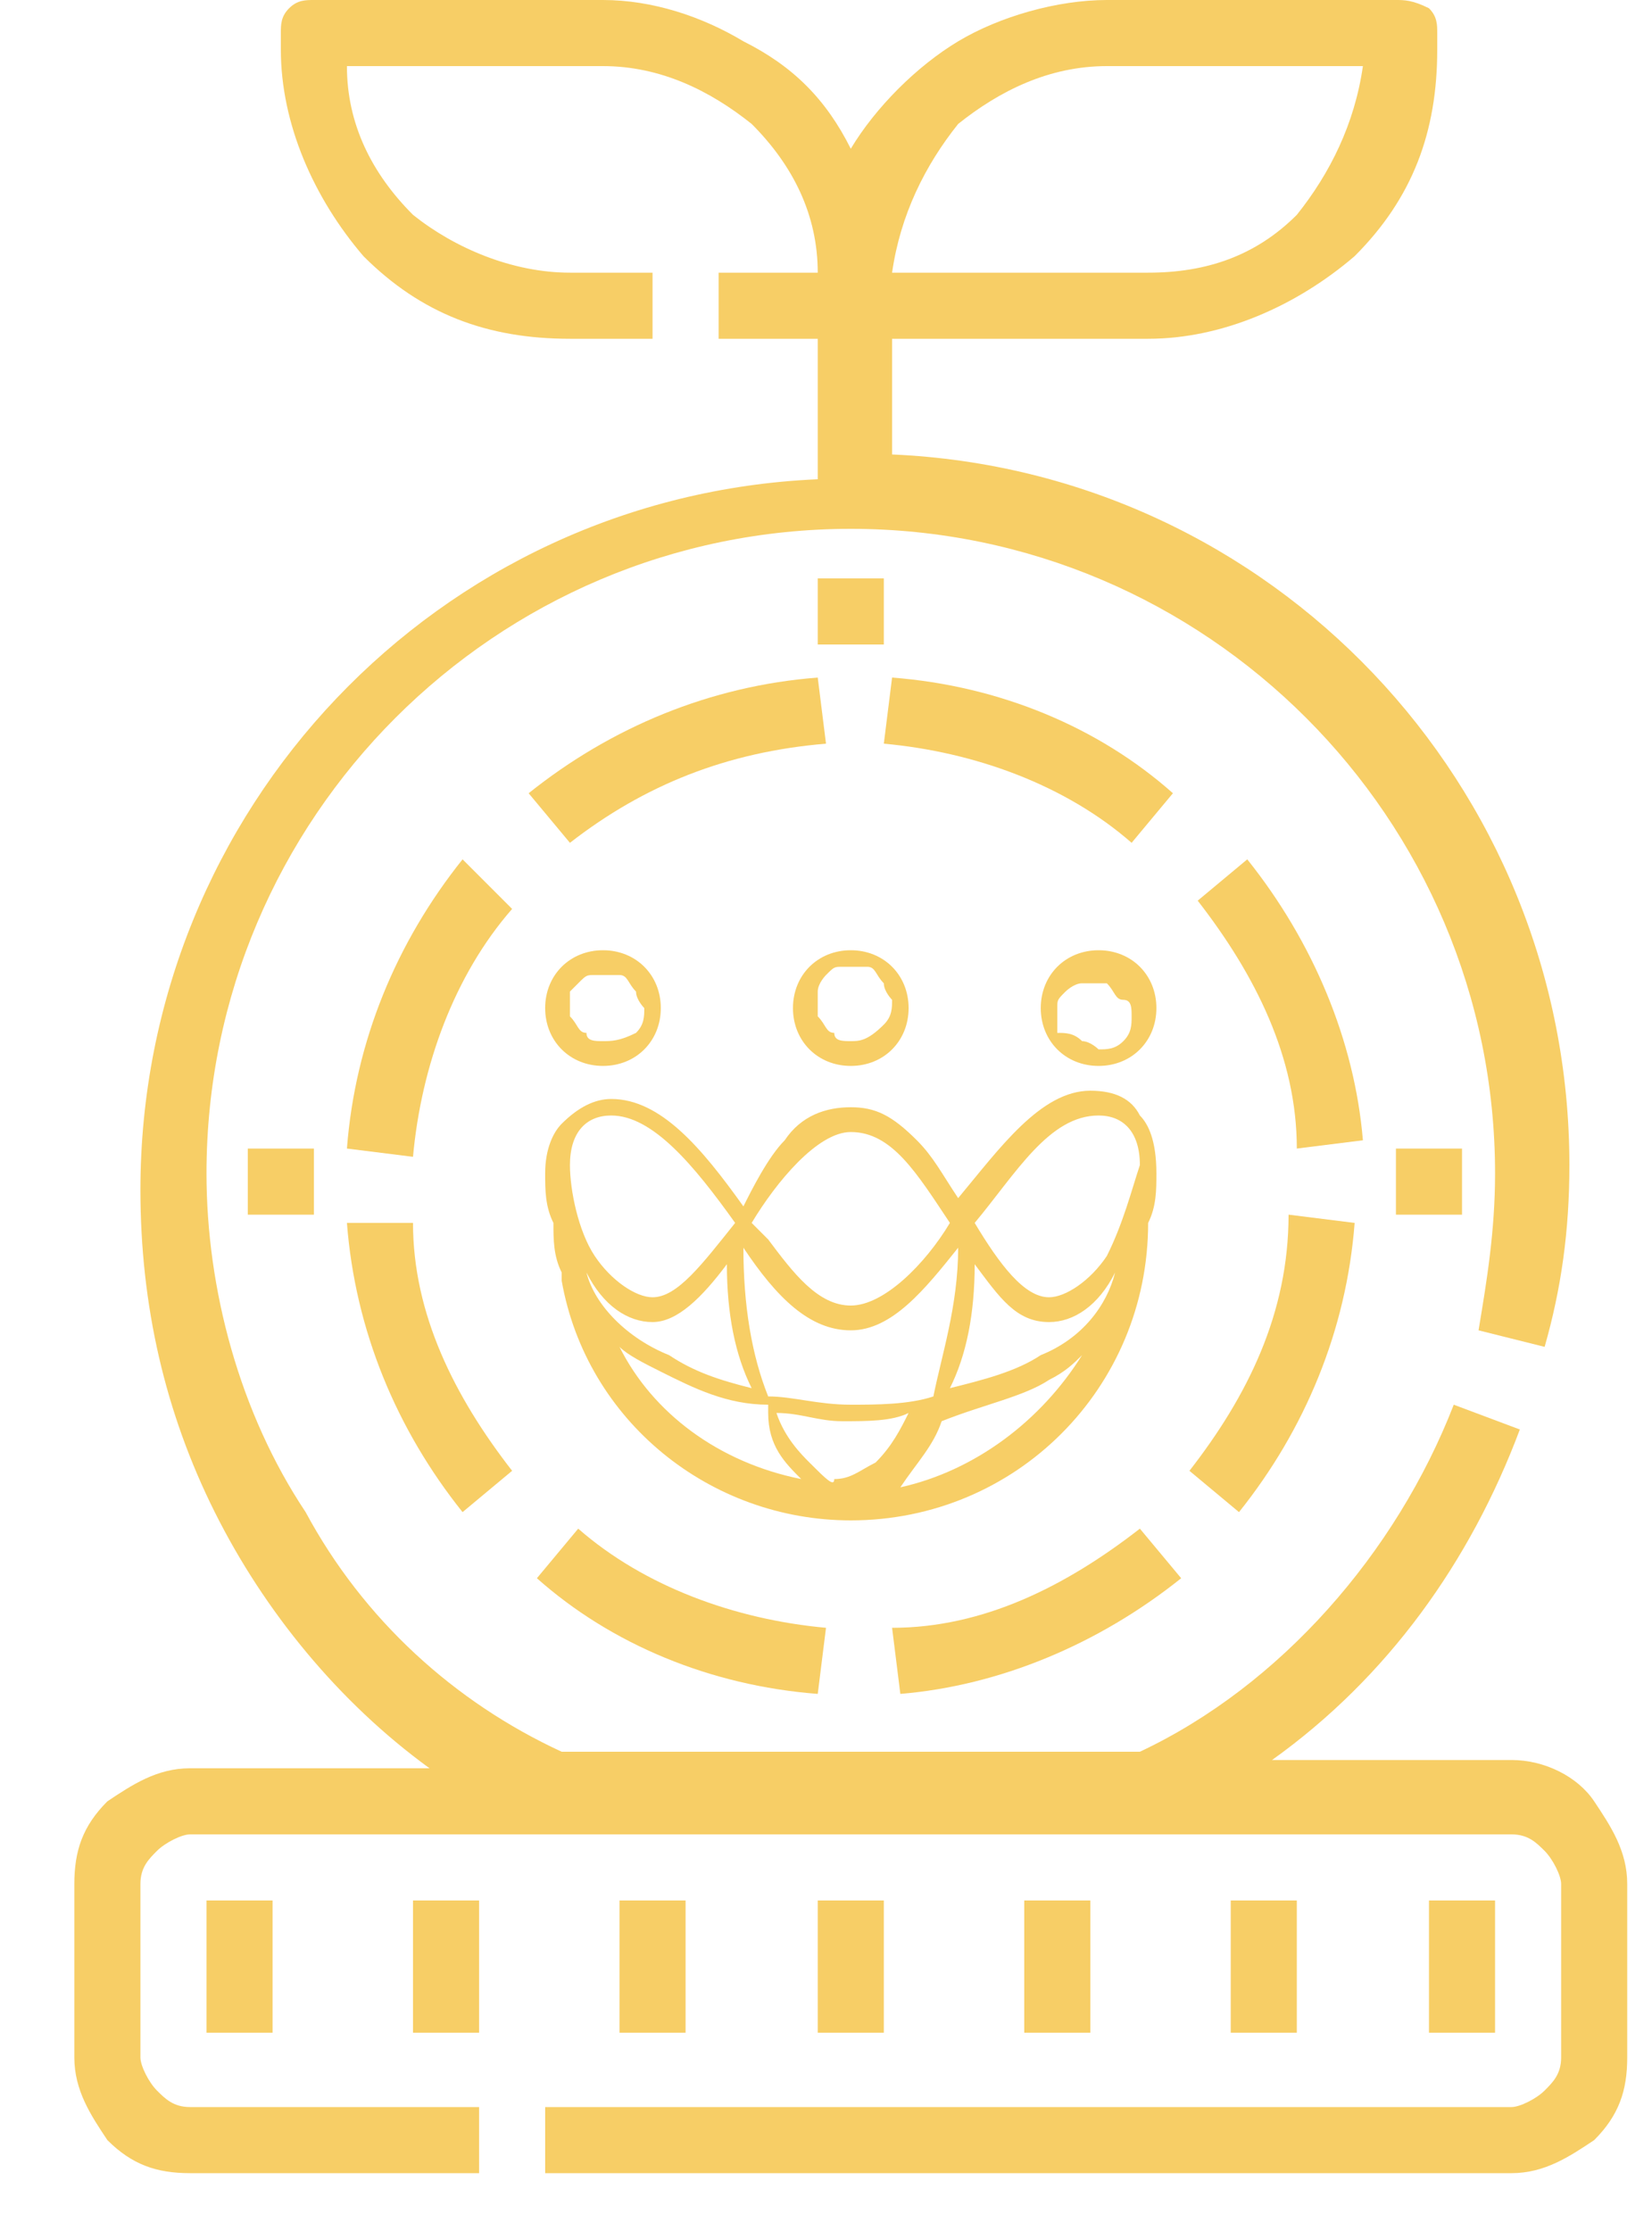 <?xml version="1.0" encoding="utf-8"?>
<!-- Generator: Adobe Illustrator 28.1.0, SVG Export Plug-In . SVG Version: 6.00 Build 0)  -->
<svg version="1.1" id="Layer_1" xmlns="http://www.w3.org/2000/svg" xmlns:xlink="http://www.w3.org/1999/xlink" x="0px" y="0px"
	 viewBox="0 0 20 27" style="enable-background:new 0 0 20 27;" xml:space="preserve">
<style type="text/css">
	.st0{fill:#F7CE66;}
	.st1{fill-rule:evenodd;clip-rule:evenodd;fill:#F7CE66;}
</style>
<path class="st0" d="M5.6,10.4c-0.8,1-1.3,2.2-1.4,3.5L5,14c0.1-1.1,0.5-2.2,1.2-3L5.6,10.4z M4.2,14.8c0.1,1.3,0.6,2.5,1.4,3.5
	l0.6-0.5c-0.7-0.9-1.2-1.9-1.2-3L4.2,14.8z M9.9,20.5l0.1-0.8c-1.1-0.1-2.2-0.5-3-1.2l-0.5,0.6C7.4,19.9,8.6,20.4,9.9,20.5z
	 M14.3,19.1l-0.5-0.6c-0.9,0.7-1.9,1.2-3,1.2l0.1,0.8C12.1,20.4,13.3,19.9,14.3,19.1z M14.4,17.8l0.6,0.5c0.8-1,1.3-2.2,1.4-3.5
	l-0.8-0.1C15.6,15.9,15.1,16.9,14.4,17.8z M15.1,10.4l-0.6,0.5c0.7,0.9,1.2,1.9,1.2,3l0.8-0.1C16.4,12.6,15.9,11.4,15.1,10.4z
	 M10.8,8.2L10.7,9c1.1,0.1,2.2,0.5,3,1.2l0.5-0.6C13.3,8.8,12.1,8.3,10.8,8.2z M6.4,9.6l0.5,0.6C7.8,9.5,8.8,9.1,10,9L9.9,8.2
	C8.6,8.3,7.4,8.8,6.4,9.6z M9.9,7h0.8v0.8H9.9V7z M3,13.9h0.8v0.8H3V13.9z M16.9,13.9h0.8v0.8h-0.8V13.9z"/>
<path class="st0" d="M18.3,21.3h-2.9c1.4-1,2.4-2.4,3-4L17.6,17c-0.7,1.8-2.1,3.4-3.8,4.2h-7c-1.3-0.6-2.4-1.6-3.1-2.9
	c-0.8-1.2-1.2-2.7-1.2-4.1c0-4.3,3.5-7.8,7.8-7.8s7.8,3.5,7.8,7.8c0,0.7-0.1,1.3-0.2,1.9l0.8,0.2c0.2-0.7,0.3-1.4,0.3-2.2
	c0-4.6-3.6-8.4-8.2-8.6V4.1h3.1c0.9,0,1.8-0.4,2.5-1c0.7-0.7,1-1.5,1-2.5V0.4c0-0.1,0-0.2-0.1-0.3C17.1,0,17,0,16.9,0h-3.5
	c-0.6,0-1.3,0.2-1.8,0.5s-1,0.8-1.3,1.3C10,1.2,9.6,0.8,9,0.5C8.5,0.2,7.9,0,7.3,0H3.8C3.7,0,3.6,0,3.5,0.1S3.4,0.3,3.4,0.4v0.2
	c0,0.9,0.4,1.8,1,2.5c0.7,0.7,1.5,1,2.5,1h1V3.3h-1C6.2,3.3,5.5,3,5,2.6C4.5,2.1,4.2,1.5,4.2,0.8h3.1c0.7,0,1.3,0.3,1.8,0.7
	C9.6,2,9.9,2.6,9.9,3.3H8.7v0.8h1.2v1.7c-4.6,0.2-8.2,4-8.2,8.6c0,1.4,0.3,2.7,0.9,3.9s1.5,2.3,2.6,3.1H2.3c-0.4,0-0.7,0.2-1,0.4
	c-0.3,0.3-0.4,0.6-0.4,1v2.1c0,0.4,0.2,0.7,0.4,1c0.3,0.3,0.6,0.4,1,0.4h3.5v-0.8H2.3c-0.2,0-0.3-0.1-0.4-0.2S1.7,25,1.7,24.9v-2.1
	c0-0.2,0.1-0.3,0.2-0.4s0.3-0.2,0.4-0.2h16c0.2,0,0.3,0.1,0.4,0.2s0.2,0.3,0.2,0.4v2.1c0,0.2-0.1,0.3-0.2,0.4s-0.3,0.2-0.4,0.2H6.6
	v0.8h11.7c0.4,0,0.7-0.2,1-0.4c0.3-0.3,0.4-0.6,0.4-1v-2.1c0-0.4-0.2-0.7-0.4-1C19.1,21.5,18.7,21.3,18.3,21.3z M13.4,0.8h3.1
	c-0.1,0.7-0.4,1.3-0.8,1.8c-0.5,0.5-1.1,0.7-1.8,0.7h-3.1c0.1-0.7,0.4-1.3,0.8-1.8C12.1,1.1,12.7,0.8,13.4,0.8z"/>
<path class="st0" d="M2.5,23h0.8v1.6H2.5V23z M5,23h0.8v1.6H5V23z M7.5,23h0.8v1.6H7.5V23z M12.4,23h0.8v1.6h-0.8V23z M14.9,23h0.8
	v1.6h-0.8V23z M17.3,23h0.8v1.6h-0.8V23z M9.9,23h0.8v1.6H9.9V23z"/>
<path class="st1" d="M10.3,11.5c-0.4,0-0.7,0.3-0.7,0.7c0,0.4,0.3,0.7,0.7,0.7c0.4,0,0.7-0.3,0.7-0.7C11,11.8,10.7,11.5,10.3,11.5z
	 M10.3,12.6c-0.1,0-0.2,0-0.2-0.1c-0.1,0-0.1-0.1-0.2-0.2c0-0.1,0-0.2,0-0.3c0-0.1,0.1-0.2,0.1-0.2c0.1-0.1,0.1-0.1,0.2-0.1
	c0.1,0,0.2,0,0.3,0c0.1,0,0.1,0.1,0.2,0.2c0,0.1,0.1,0.2,0.1,0.2c0,0.1,0,0.2-0.1,0.3C10.5,12.6,10.4,12.6,10.3,12.6z M13.8,13.5
	c-0.1-0.2-0.3-0.3-0.6-0.3c-0.6,0-1.1,0.7-1.6,1.3c-0.2-0.3-0.3-0.5-0.5-0.7c-0.3-0.3-0.5-0.4-0.8-0.4c-0.3,0-0.6,0.1-0.8,0.4
	C9.3,14,9.1,14.4,9,14.6c-0.5-0.7-1-1.3-1.6-1.3c-0.2,0-0.4,0.1-0.6,0.3c-0.1,0.1-0.2,0.3-0.2,0.6c0,0.2,0,0.4,0.1,0.6h0
	c0,0.2,0,0.4,0.1,0.6l0,0c0,0,0,0.1,0,0.1c0.3,1.7,1.8,2.9,3.5,2.9c2,0,3.6-1.6,3.6-3.6h0c0.1-0.2,0.1-0.4,0.1-0.6
	C14,13.8,13.9,13.6,13.8,13.5z M13.5,15.4C13.3,15.8,13,16,12.7,16c-0.4,0-0.6-0.3-0.9-0.7c0,0.6-0.1,1.1-0.3,1.5
	c0.4-0.1,0.8-0.2,1.1-0.4C13.1,16.2,13.4,15.8,13.5,15.4z M11.6,15.1c-0.4,0.5-0.8,1-1.3,1c-0.5,0-0.9-0.4-1.3-1
	c0,0.7,0.1,1.3,0.3,1.8c0.3,0,0.6,0.1,1,0.1c0.3,0,0.7,0,1-0.1C11.4,16.4,11.6,15.8,11.6,15.1z M8.8,15.3C8.5,15.7,8.2,16,7.9,16
	c-0.3,0-0.6-0.2-0.8-0.6c0.1,0.4,0.5,0.8,1,1c0.3,0.2,0.6,0.3,1,0.4C8.9,16.4,8.8,15.9,8.8,15.3z M9.1,14.8c0.3-0.5,0.8-1.1,1.2-1.1
	c0.5,0,0.8,0.5,1.2,1.1c-0.3,0.5-0.8,1-1.2,1c-0.4,0-0.7-0.4-1-0.8C9.2,14.9,9.2,14.9,9.1,14.8z M13.4,15.2
	c-0.2,0.3-0.5,0.5-0.7,0.5c-0.3,0-0.6-0.4-0.9-0.9c0,0,0,0,0,0c0.5-0.6,0.9-1.3,1.5-1.3c0.3,0,0.5,0.2,0.5,0.6
	C13.7,14.4,13.6,14.8,13.4,15.2z M7.9,15.7c-0.2,0-0.5-0.2-0.7-0.5c-0.2-0.3-0.3-0.8-0.3-1.1c0-0.4,0.2-0.6,0.5-0.6
	c0.5,0,1,0.6,1.5,1.3c0,0,0,0,0,0c0,0,0,0,0,0C8.5,15.3,8.2,15.7,7.9,15.7z M12.6,12.2c0-0.4,0.3-0.7,0.7-0.7c0.4,0,0.7,0.3,0.7,0.7
	c0,0.4-0.3,0.7-0.7,0.7C12.9,12.9,12.6,12.6,12.6,12.2z M13.1,12.6c0.1,0,0.2,0.1,0.2,0.1c0.1,0,0.2,0,0.3-0.1
	c0.1-0.1,0.1-0.2,0.1-0.3c0-0.1,0-0.2-0.1-0.2s-0.1-0.1-0.2-0.2c-0.1,0-0.2,0-0.3,0c-0.1,0-0.2,0.1-0.2,0.1
	c-0.1,0.1-0.1,0.1-0.1,0.2c0,0.1,0,0.2,0,0.3C12.9,12.5,13,12.5,13.1,12.6z M7.3,11.5c-0.4,0-0.7,0.3-0.7,0.7c0,0.4,0.3,0.7,0.7,0.7
	c0.4,0,0.7-0.3,0.7-0.7C8,11.8,7.7,11.5,7.3,11.5z M7.3,12.6c-0.1,0-0.2,0-0.2-0.1c-0.1,0-0.1-0.1-0.2-0.2c0-0.1,0-0.2,0-0.3
	C6.9,12,6.9,12,7,11.9c0.1-0.1,0.1-0.1,0.2-0.1c0.1,0,0.2,0,0.3,0c0.1,0,0.1,0.1,0.2,0.2c0,0.1,0.1,0.2,0.1,0.2c0,0.1,0,0.2-0.1,0.3
	C7.5,12.6,7.4,12.6,7.3,12.6z M9.7,17.9c-1-0.2-1.8-0.8-2.2-1.6c0.1,0.1,0.3,0.2,0.5,0.3c0.4,0.2,0.8,0.4,1.3,0.4c0,0,0,0,0,0.1
	C9.3,17.5,9.5,17.7,9.7,17.9C9.7,17.9,9.7,17.9,9.7,17.9z M9.8,17.7c-0.1-0.1-0.3-0.3-0.4-0.6c0.3,0,0.5,0.1,0.8,0.1
	c0.3,0,0.6,0,0.8-0.1c-0.1,0.2-0.2,0.4-0.4,0.6c-0.2,0.1-0.3,0.2-0.5,0.2C10.1,18,10,17.9,9.8,17.7z M11.4,17.2
	C11.4,17.2,11.4,17.2,11.4,17.2c0.5-0.2,1-0.3,1.3-0.5c0.2-0.1,0.3-0.2,0.4-0.3c-0.5,0.8-1.3,1.4-2.2,1.6c0,0,0,0,0,0
	C11.1,17.7,11.3,17.5,11.4,17.2z"/>
</svg>
